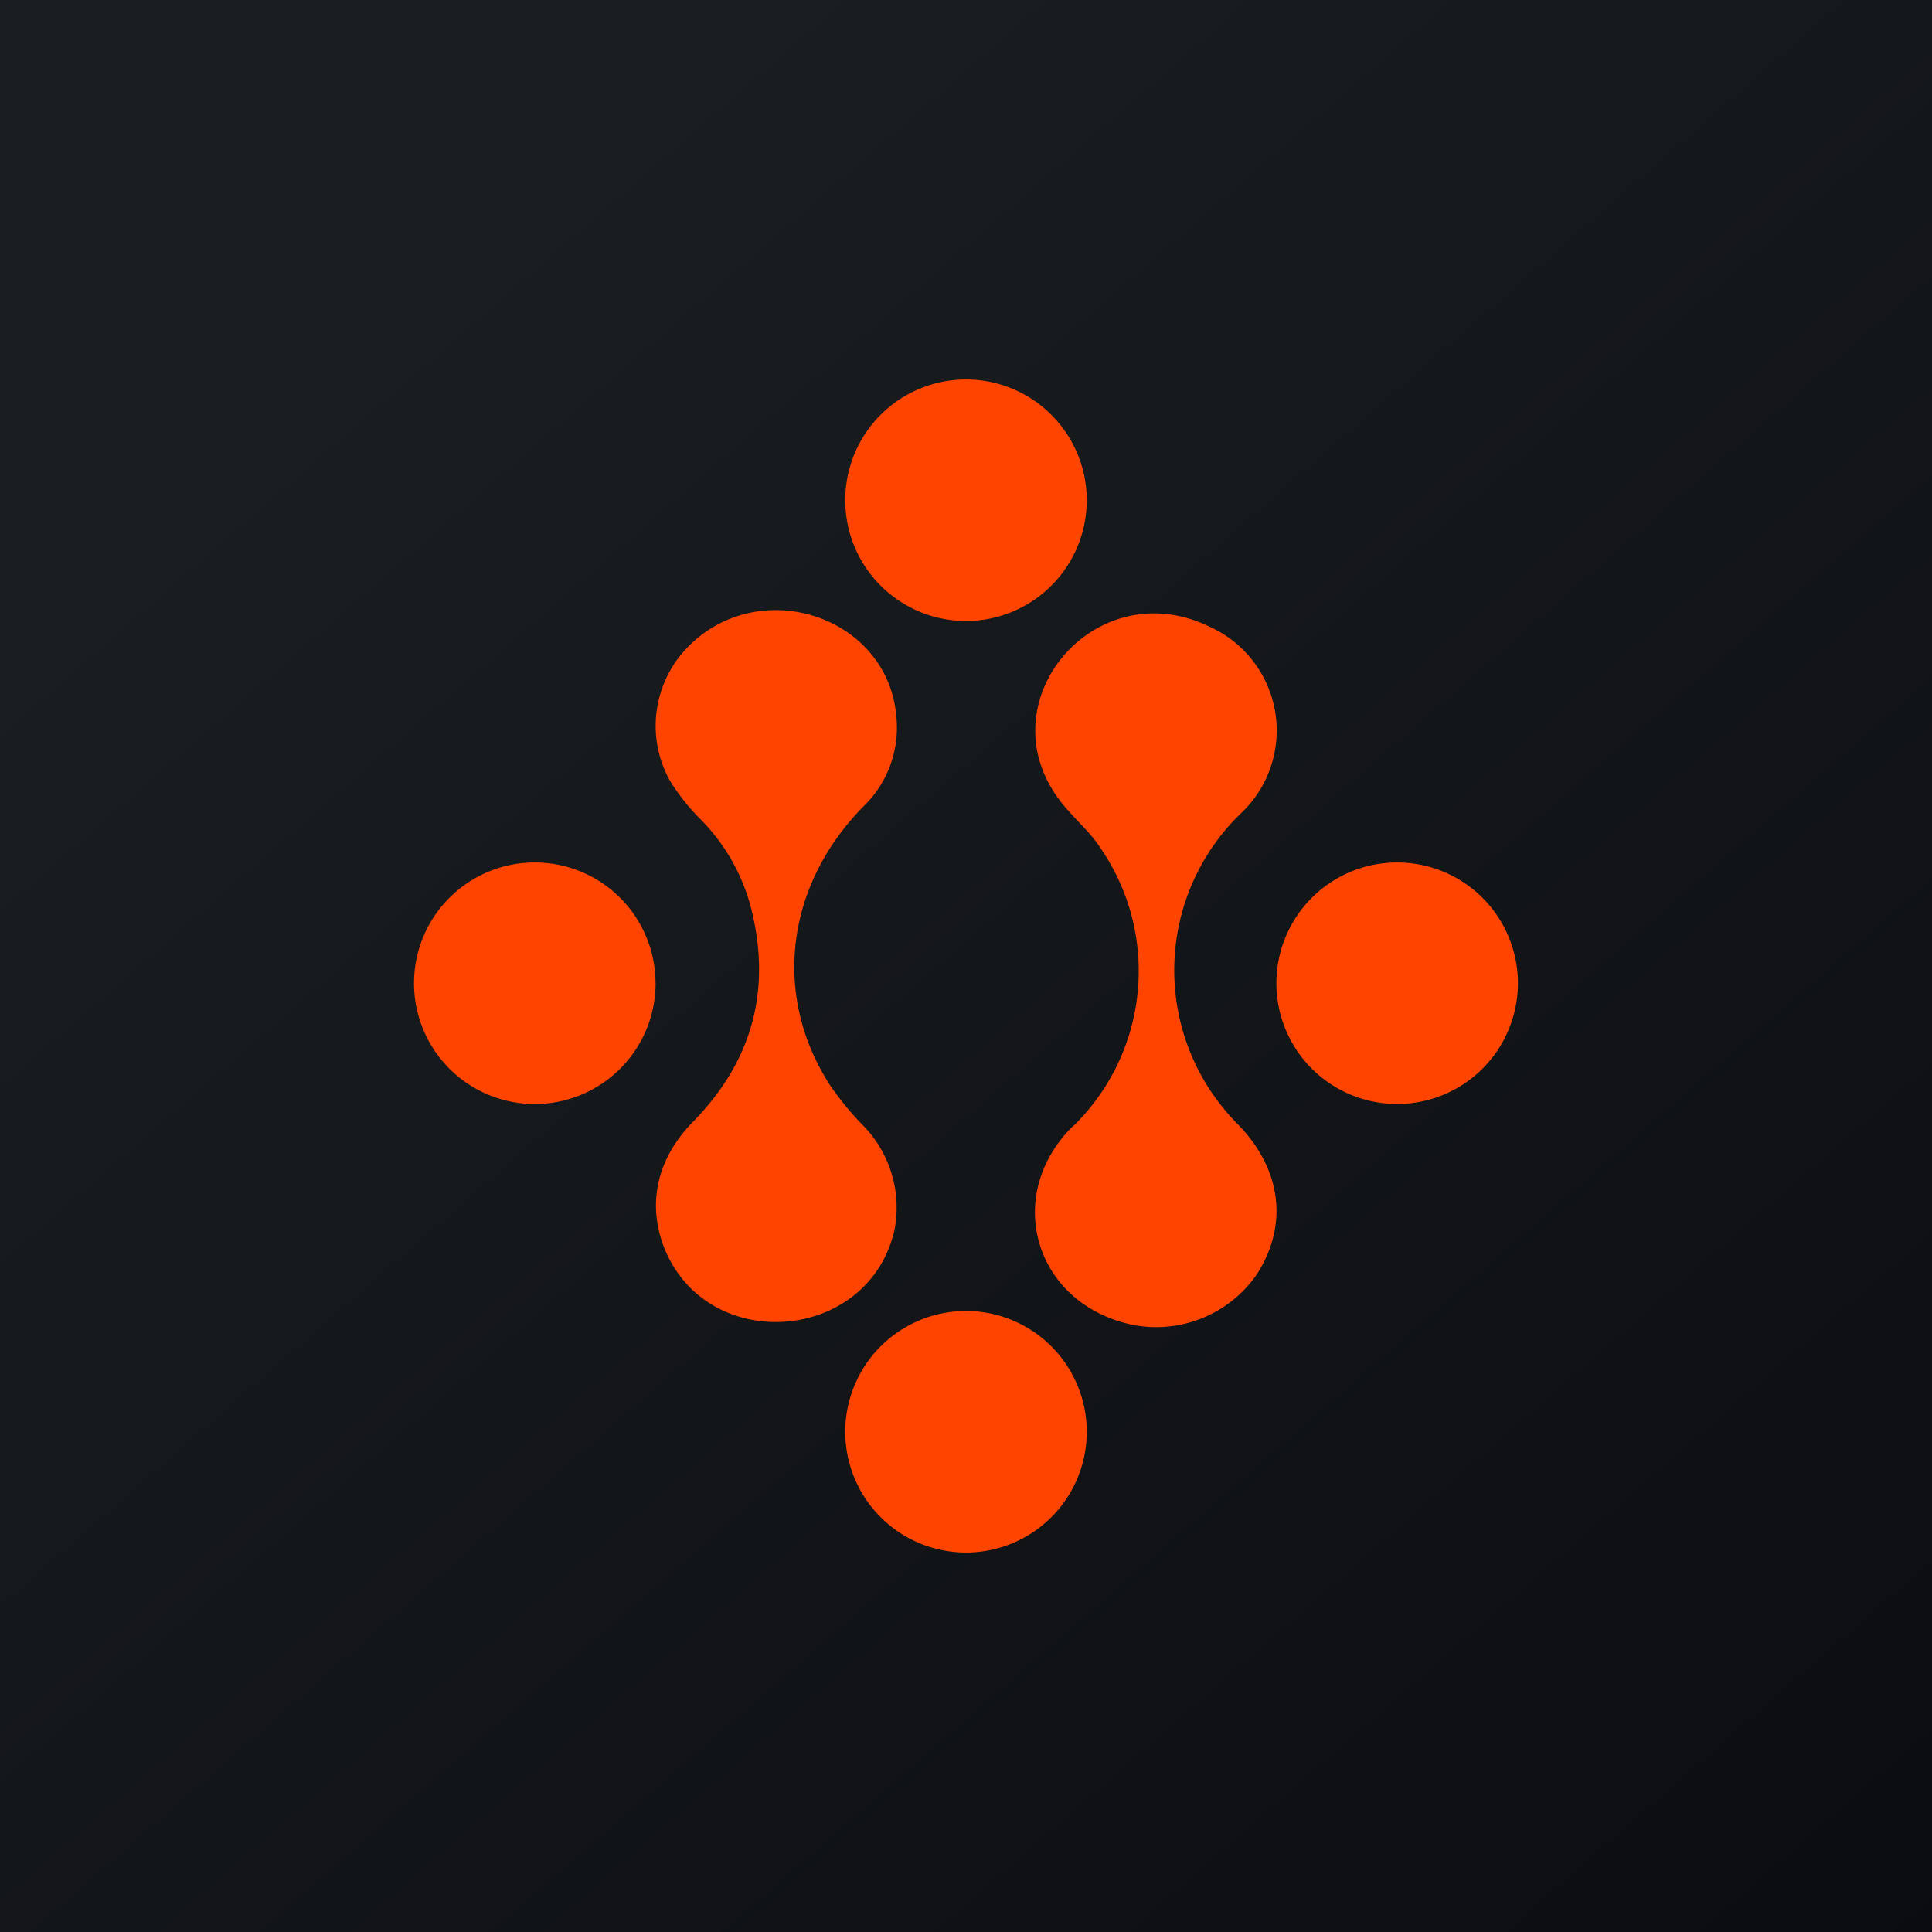 <svg xmlns="http://www.w3.org/2000/svg" width="24" height="24" fill="none" viewBox="0 0 24 24"><g clip-path="url(#a)"><path fill="url(#b)" d="M0 0h24v24H0z"/><path fill="#F40" d="M13.5 6.214a1.5 1.5 0 1 1-3 0 1.5 1.5 0 0 1 3 0m-2.37 2.64c-.137-1.2-1.671-1.705-2.558-.844A1.4 1.4 0 0 0 8.323 9.7c.099.158.219.317.369.467.308.307.529.692.638 1.114q.385 1.523-.72 2.653c-.415.42-.578.964-.373 1.53.51 1.371 2.537 1.234 2.872-.171a1.46 1.46 0 0 0-.395-1.32 3.7 3.7 0 0 1-.407-.498c-.728-1.135-.527-2.494.416-3.454a1.36 1.36 0 0 0 .407-1.161zm2.194 5.143a2.69 2.69 0 0 0 .352-3.454c-.082-.129-.184-.236-.287-.343-.073-.081-.15-.159-.214-.244-.952-1.23.428-2.867 1.855-2.169a1.414 1.414 0 0 1 .369 2.332 2.71 2.71 0 0 0-.034 3.835c.53.532.664 1.235.244 1.882a1.52 1.52 0 0 1-1.543.621c-1.213-.257-1.612-1.598-.742-2.464zm-5.18-1.783a1.5 1.5 0 1 1-3.001 0 1.5 1.5 0 0 1 3 0m9.213 1.5a1.5 1.5 0 1 0 0-3 1.5 1.5 0 0 0 0 3M13.5 17.786a1.5 1.5 0 1 1-3 0 1.5 1.5 0 0 1 3 0"/></g><defs><linearGradient id="b" x1="4.466" x2="29.207" y1="4.161" y2="32.58" gradientUnits="userSpaceOnUse"><stop stop-color="#1A1E21"/><stop offset="1" stop-color="#06060A"/></linearGradient><clipPath id="a"><path fill="#fff" d="M0 0h24v24H0z"/></clipPath></defs></svg>